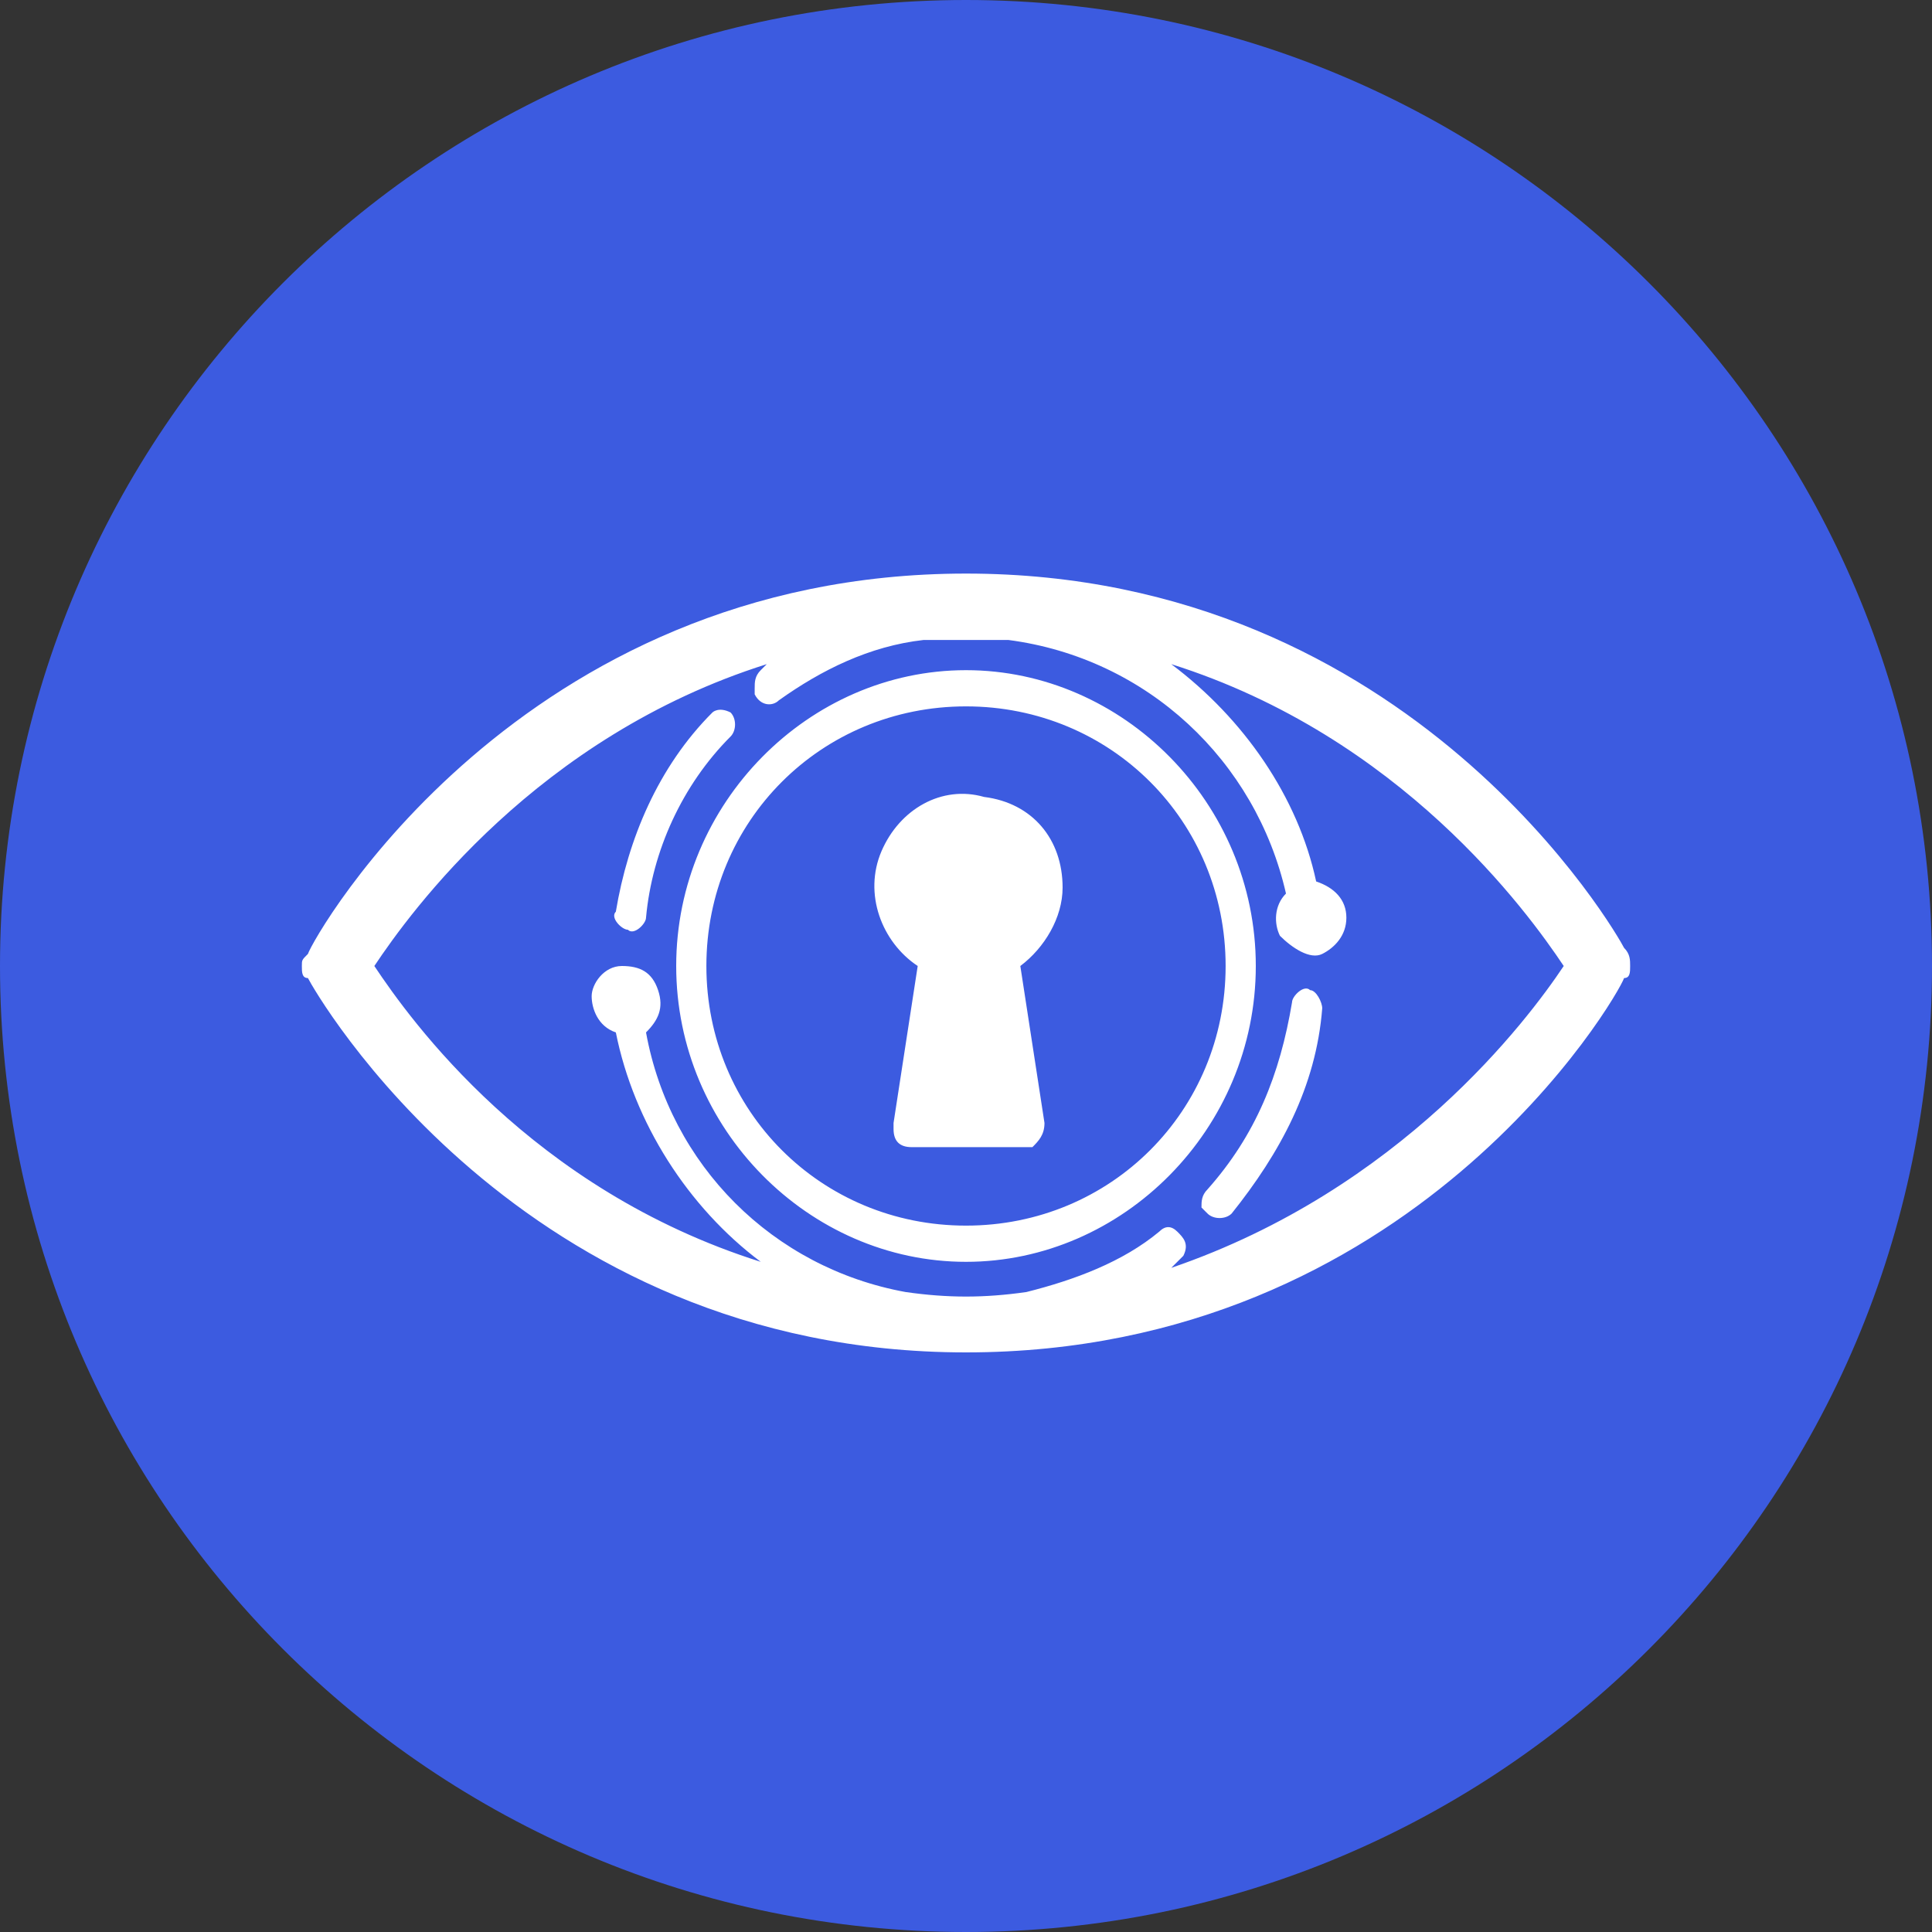 <svg width="50" height="50" viewBox="0 0 50 50" fill="none" xmlns="http://www.w3.org/2000/svg">
<rect x="0" y="0" width="50" height="50" fill="#333333" stroke="none"/>
<path d="M25 50C38.807 50 50 38.807 50 25C50 11.193 38.807 0 25 0C11.193 0 0 11.193 0 25C0 38.807 11.193 50 25 50Z" fill="#3C5BE0"/>
<path d="M42.188 25C42.188 25.156 42.188 25.312 42.031 25.312C41.875 25.781 36.562 35 25 35C13.438 35 8.125 25.625 7.969 25.312C7.812 25.312 7.812 25.156 7.812 25C7.812 24.844 7.812 24.844 7.969 24.688C8.125 24.219 13.438 14.844 25 14.844C36.562 14.844 41.875 24.219 42.031 24.531C42.188 24.688 42.188 24.844 42.188 25ZM40.469 25C39.531 23.594 36.25 19.062 30.312 17.188C32.188 18.594 33.594 20.625 34.062 22.812C34.531 22.969 34.844 23.281 34.844 23.75C34.844 24.219 34.531 24.531 34.219 24.688C33.906 24.844 33.438 24.531 33.125 24.219C32.969 23.906 32.969 23.438 33.281 23.125C32.5 19.688 29.688 17.031 26.094 16.562C25.469 16.562 24.688 16.562 24.062 16.562C24.062 16.562 24.062 16.562 23.906 16.562C22.5 16.719 21.25 17.344 20.156 18.125C20 18.281 19.688 18.281 19.531 17.969C19.531 17.969 19.531 17.969 19.531 17.812C19.531 17.656 19.531 17.5 19.688 17.344C19.688 17.344 19.688 17.344 19.844 17.188C13.906 19.062 10.625 23.594 9.688 25C10.625 26.406 13.75 30.781 19.688 32.656C17.812 31.25 16.406 29.062 15.938 26.719C15.469 26.562 15.312 26.094 15.312 25.781C15.312 25.469 15.625 25 16.094 25C16.562 25 16.875 25.156 17.031 25.625C17.188 26.094 17.031 26.406 16.719 26.719C17.344 30.156 20 32.812 23.438 33.438C24.531 33.594 25.469 33.594 26.562 33.438C27.812 33.125 29.062 32.656 30 31.875C30.156 31.719 30.312 31.719 30.469 31.875C30.625 32.031 30.781 32.188 30.625 32.5L30.469 32.656L30.312 32.812C36.25 30.781 39.531 26.406 40.469 25ZM32.5 25C32.5 29.219 29.062 32.656 25 32.656C20.938 32.656 17.5 29.219 17.5 25C17.5 20.781 20.938 17.344 25 17.344C29.062 17.344 32.5 20.781 32.5 25ZM31.719 25C31.719 21.25 28.75 18.281 25 18.281C21.25 18.281 18.281 21.25 18.281 25C18.281 28.75 21.25 31.719 25 31.719C28.75 31.719 31.719 28.75 31.719 25ZM27.5 22.969C27.5 23.75 27.031 24.531 26.406 25L27.031 29.062C27.031 29.375 26.875 29.531 26.719 29.688C26.719 29.688 26.719 29.688 26.562 29.688H23.594C23.281 29.688 23.125 29.531 23.125 29.219C23.125 29.219 23.125 29.219 23.125 29.062L23.75 25C22.812 24.375 22.344 23.125 22.812 22.031C23.281 20.938 24.375 20.312 25.469 20.625C26.719 20.781 27.5 21.719 27.5 22.969ZM34.219 26.094C34.062 28.125 33.125 29.844 31.875 31.406C31.719 31.562 31.406 31.562 31.25 31.406L31.094 31.25C31.094 31.094 31.094 30.938 31.25 30.781C32.5 29.375 33.125 27.812 33.438 25.938C33.438 25.781 33.75 25.469 33.906 25.625C34.062 25.625 34.219 25.938 34.219 26.094ZM18.906 18.438C19.062 18.594 19.062 18.906 18.906 19.062C17.656 20.312 16.875 22.031 16.719 23.75C16.719 23.906 16.406 24.219 16.25 24.062C16.094 24.062 15.781 23.75 15.938 23.594C16.25 21.719 17.031 19.844 18.438 18.438C18.438 18.438 18.594 18.281 18.906 18.438Z" fill="white"/>
</svg>
